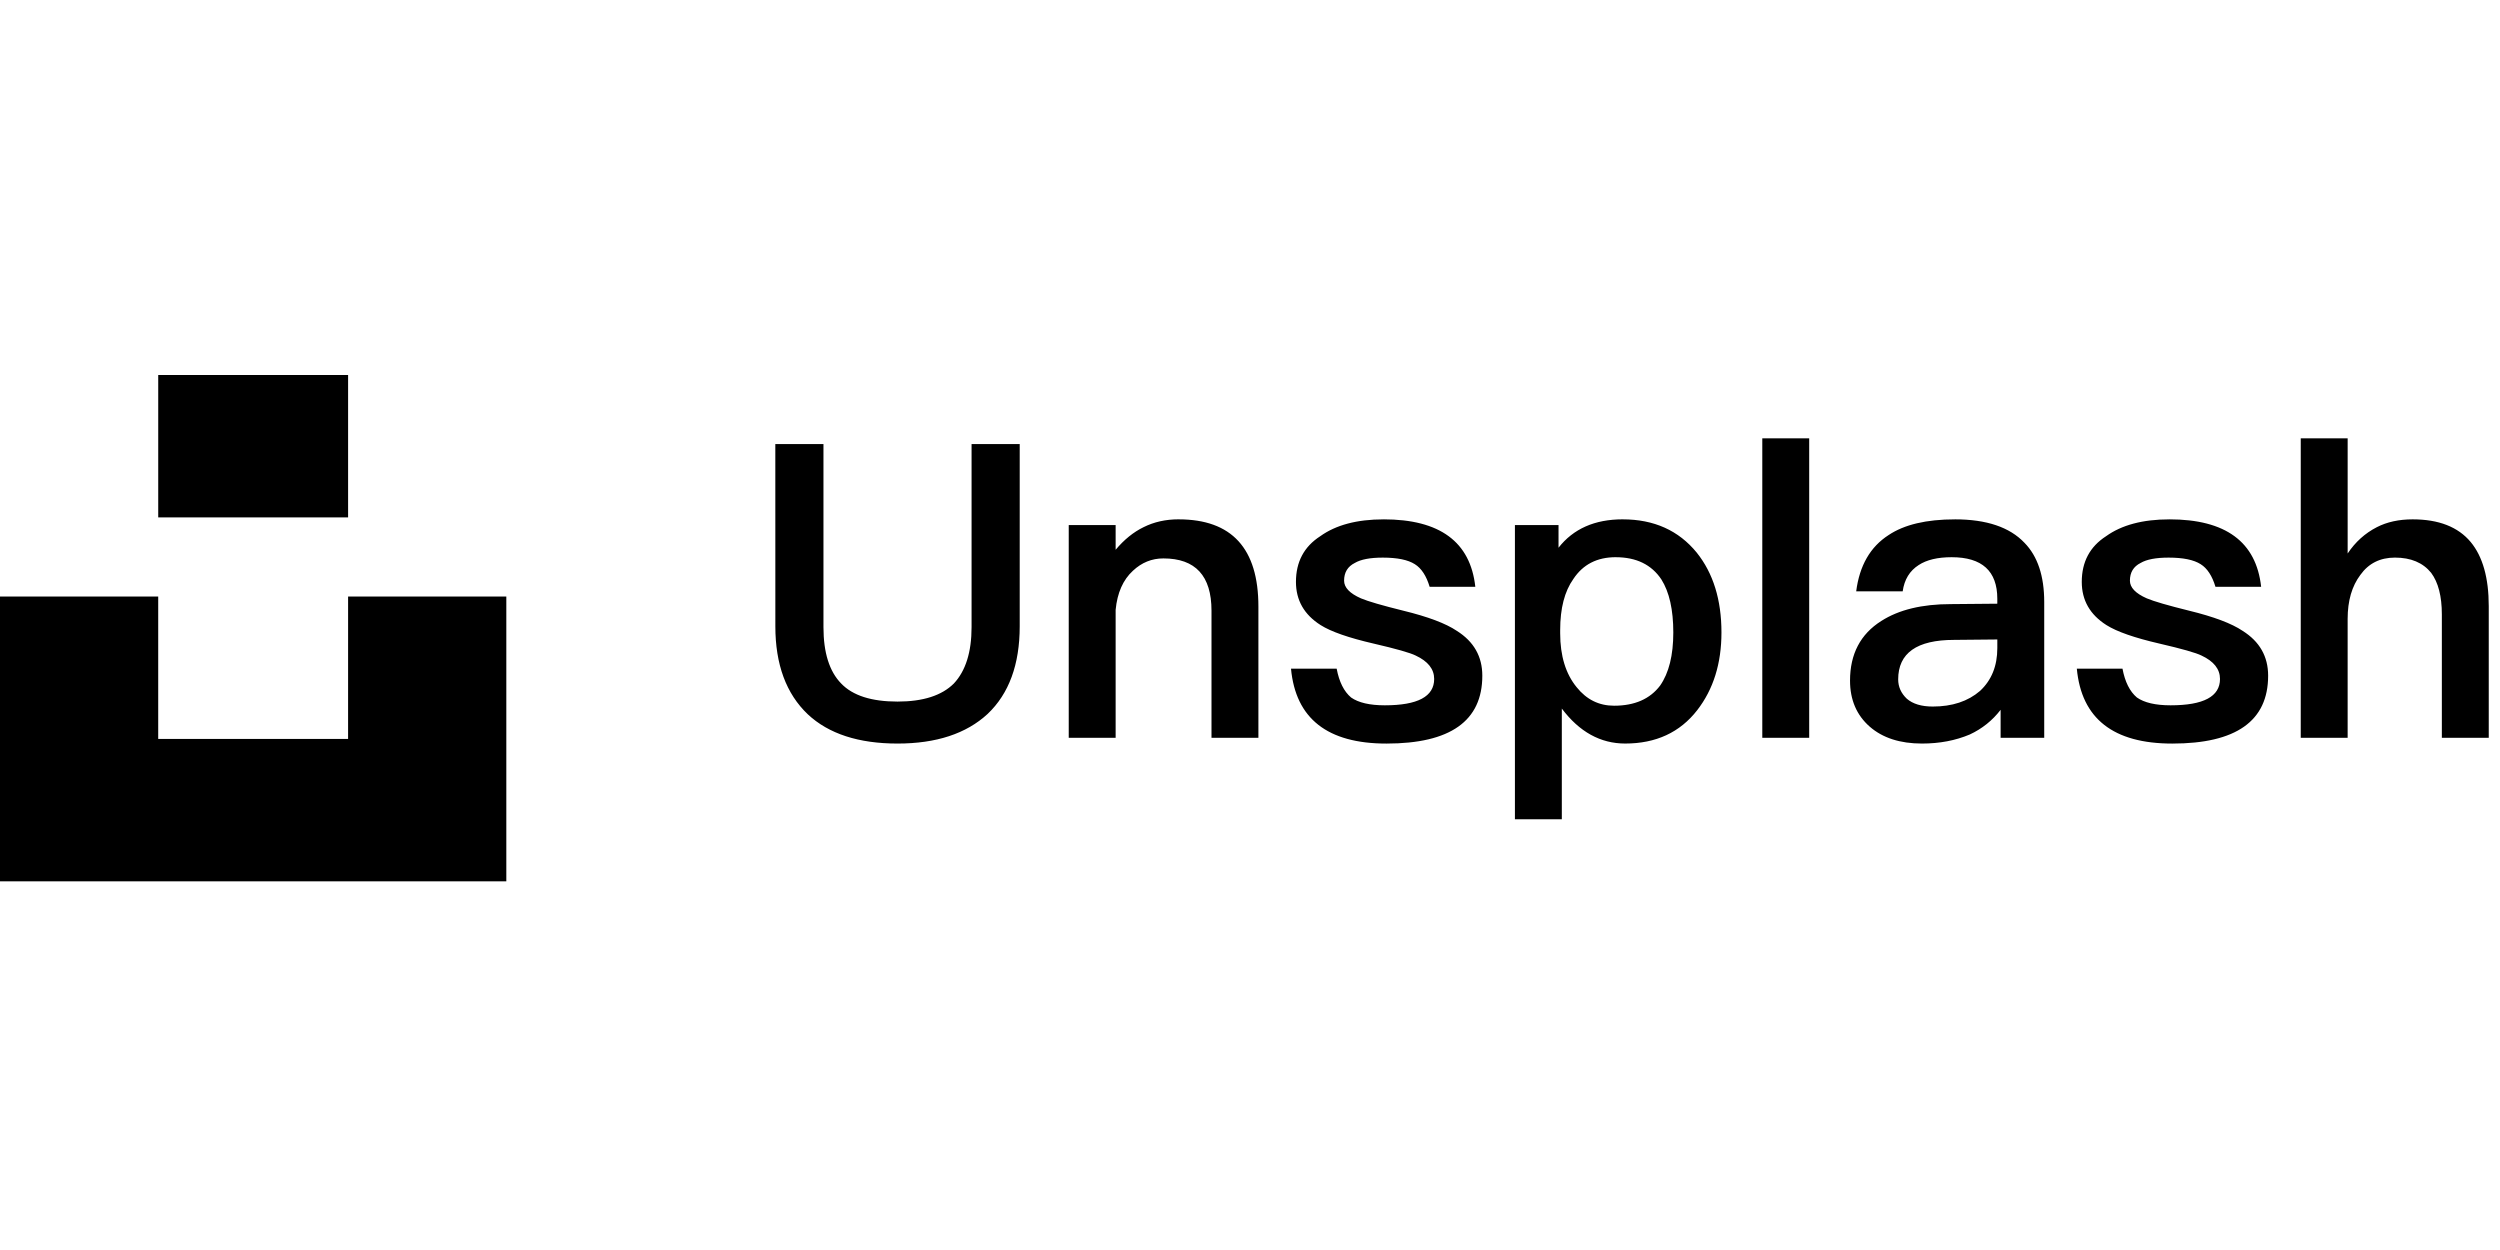 <svg height="90" viewBox="0 0 180 90" width="180" xmlns="http://www.w3.org/2000/svg"><g fill-rule="evenodd" transform="translate(0 27)"><path d="m11.392 10.253v-10.253h13.671v10.253zm13.671 5.696h11.392v20.506h-36.456v-20.506h11.392v10.253h13.671z" fill-rule="nonzero"/><path d="m55.823 4.972h3.466v13.181c0 1.836.425 3.189 1.274 4.058.829.869 2.182 1.303 4.058 1.303 1.836 0 3.189-.434 4.058-1.303.849-.908 1.274-2.261 1.274-4.058v-13.181h3.466v13.122c0 2.745-.77 4.848-2.31 6.309-1.54 1.422-3.703 2.133-6.487 2.133-2.804 0-4.956-.701-6.457-2.103-1.56-1.481-2.34-3.594-2.34-6.339zm29.036 5.421c3.831 0 5.746 2.093 5.746 6.279v9.449h-3.377v-9.153c0-2.508-1.155-3.762-3.466-3.762-.829 0-1.56.296-2.192.889-.711.652-1.126 1.59-1.244 2.814v9.212h-3.377v-15.314h3.377v1.777c.612-.731 1.284-1.274 2.014-1.629.75-.375 1.59-.563 2.518-.563zm14.759 0c4.048 0 6.25 1.619 6.605 4.858h-3.288c-.237-.79-.592-1.333-1.066-1.629-.494-.316-1.264-.474-2.31-.474-.908 0-1.58.128-2.014.385-.513.257-.77.681-.77 1.274 0 .494.405.918 1.214 1.274.513.217 1.53.513 3.051.889 1.777.434 3.061.918 3.851 1.451 1.224.77 1.836 1.846 1.836 3.229 0 3.258-2.3 4.887-6.902 4.887-4.246 0-6.536-1.797-6.872-5.391h3.288c.178.948.523 1.639 1.037 2.073.533.375 1.343.563 2.429.563 2.37 0 3.554-.632 3.554-1.896 0-.711-.444-1.274-1.333-1.688-.395-.197-1.402-.484-3.021-.859-1.797-.415-3.071-.859-3.821-1.333-1.185-.75-1.777-1.787-1.777-3.11 0-1.442.583-2.537 1.748-3.288 1.126-.81 2.646-1.214 4.562-1.214zm17.218 0c2.251 0 4.028.8 5.332 2.399 1.185 1.481 1.777 3.396 1.777 5.746 0 2.231-.583 4.097-1.748 5.598-1.244 1.6-2.972 2.399-5.184 2.399-1.777 0-3.298-.839-4.562-2.518v7.968h-3.377v-21.178h3.14v1.629c1.066-1.363 2.607-2.044 4.621-2.044zm-.504 2.725c-1.343 0-2.36.523-3.051 1.57-.632.889-.948 2.113-.948 3.673v.237c0 1.619.395 2.913 1.185 3.88.711.889 1.609 1.333 2.695 1.333 1.481 0 2.587-.484 3.317-1.451.632-.908.948-2.182.948-3.821 0-1.639-.286-2.913-.859-3.821-.711-1.066-1.807-1.599-3.288-1.599zm10.553-8.56h3.377v21.564h-3.377zm13.871 5.835c2.271 0 3.939.563 5.006 1.688.948.968 1.422 2.389 1.422 4.265v9.775h-3.14v-2.014c-.592.77-1.333 1.363-2.222 1.777-1.027.434-2.172.652-3.436.652-1.58 0-2.834-.405-3.762-1.214-.948-.829-1.422-1.935-1.422-3.317 0-1.915.75-3.347 2.251-4.295 1.264-.81 2.932-1.214 5.006-1.214l3.347-.03v-.355c0-1.994-1.096-2.992-3.288-2.992-1.007 0-1.797.188-2.37.563-.652.415-1.037 1.047-1.155 1.896h-3.347c.237-1.856 1.017-3.209 2.34-4.058 1.126-.75 2.715-1.126 4.769-1.126zm3.051 8.649-3.11.03c-2.686 0-4.028.948-4.028 2.844 0 .533.207.997.622 1.392.434.375 1.056.563 1.866.563 1.402 0 2.537-.375 3.406-1.126.829-.77 1.244-1.797 1.244-3.081zm12.39-8.649c4.048 0 6.25 1.619 6.605 4.858h-3.288c-.237-.79-.592-1.333-1.066-1.629-.494-.316-1.264-.474-2.31-.474-.908 0-1.58.128-2.014.385-.513.257-.77.681-.77 1.274 0 .494.405.918 1.214 1.274.513.217 1.53.513 3.051.889 1.777.434 3.061.918 3.851 1.451 1.224.77 1.836 1.846 1.836 3.229 0 3.258-2.3 4.887-6.902 4.887-4.246 0-6.536-1.797-6.872-5.391h3.288c.178.948.523 1.639 1.037 2.073.533.375 1.343.563 2.429.563 2.37 0 3.554-.632 3.554-1.896 0-.711-.444-1.274-1.333-1.688-.395-.197-1.402-.484-3.021-.859-1.797-.415-3.071-.859-3.821-1.333-1.185-.75-1.777-1.787-1.777-3.11 0-1.442.583-2.537 1.748-3.288 1.126-.81 2.646-1.214 4.562-1.214zm9.457-5.835h3.377v8.294c.553-.829 1.254-1.461 2.103-1.896.731-.375 1.59-.563 2.577-.563 1.876 0 3.268.543 4.176 1.629.869 1.047 1.303 2.587 1.303 4.621v9.478h-3.377v-8.886c0-1.303-.257-2.301-.77-2.992-.592-.731-1.461-1.096-2.607-1.096-1.066 0-1.896.415-2.488 1.244-.612.81-.918 1.866-.918 3.169v8.56h-3.377z"/></g></svg>